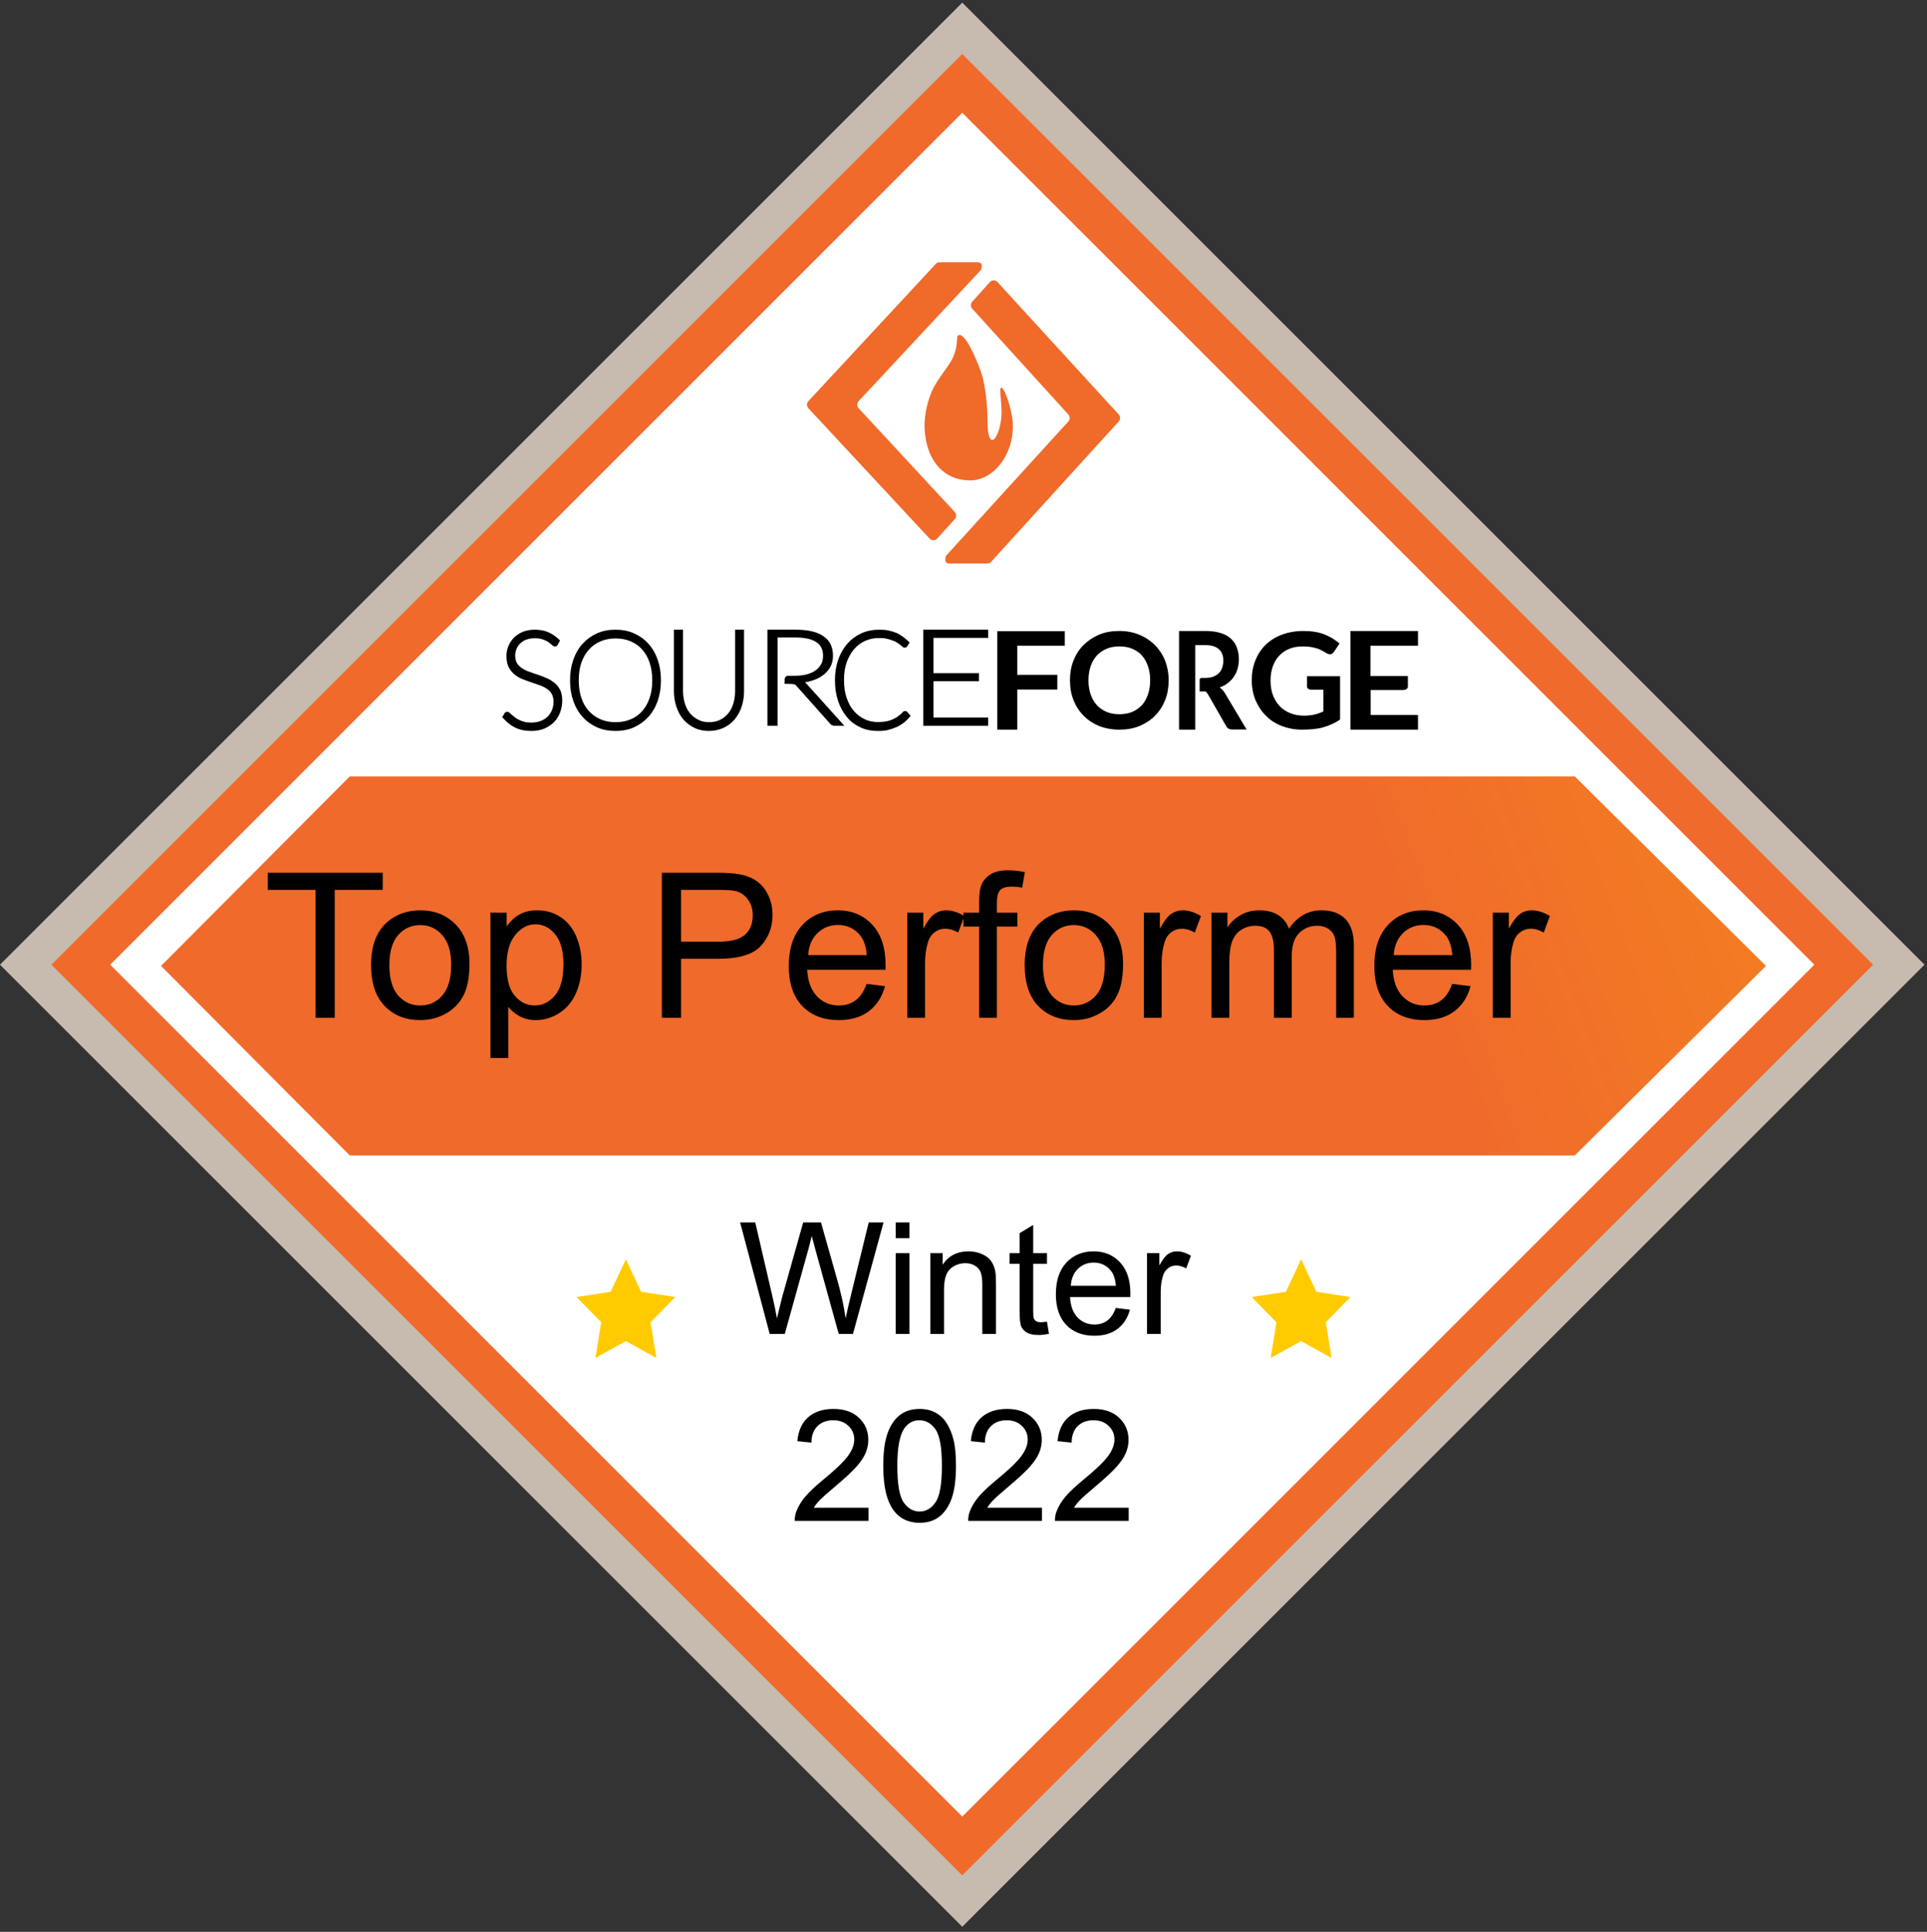 <svg width="366" height="367" viewBox="0 0 366 367" fill="none" xmlns="http://www.w3.org/2000/svg">
<rect x="0" y="0" width="366" height="367" fill="#333333" stroke="none"/>
<path d="M365.53 183.265L182.765 0.5L4.02753e-05 183.265L182.765 366.03L365.53 183.265Z" fill="#C7BAAF"/>
<path d="M355.765 183.264L182.766 10.265L9.766 183.264L182.766 356.264L355.765 183.264Z" fill="#F06A2B"/>
<path d="M344.603 183.265L182.766 21.427L20.928 183.265L182.766 345.103L344.603 183.265Z" fill="white"/>
<path fill-rule="evenodd" clip-rule="evenodd" d="M118.875 239.239L121.772 245.408L128.248 246.399L123.561 251.2L124.669 257.983L118.875 254.781L113.083 257.983L114.19 251.2L109.504 246.399L115.98 245.408L118.875 239.239Z" fill="#FFCB00"/>
<path fill-rule="evenodd" clip-rule="evenodd" d="M247.125 239.239L250.021 245.408L256.497 246.399L251.81 251.2L252.918 257.983L247.125 254.781L241.332 257.983L242.439 251.2L237.753 246.399L244.229 245.408L247.125 239.239Z" fill="#FFCB00"/>
<path fill-rule="evenodd" clip-rule="evenodd" d="M178.452 49.824H185.804C186.163 49.824 186.455 50.116 186.455 50.475V50.737C186.455 50.987 186.36 51.227 186.19 51.41L163.079 76.212C162.726 76.59 162.726 77.176 163.077 77.555L181.348 97.272C181.695 97.647 181.699 98.225 181.355 98.605L178.006 102.3C177.64 102.704 177.016 102.734 176.613 102.369C176.592 102.35 176.572 102.33 176.552 102.309L153.537 77.554C153.185 77.176 153.185 76.59 153.536 76.211L177.728 50.14C177.915 49.938 178.177 49.824 178.452 49.824Z" fill="#F06A2A"/>
<path fill-rule="evenodd" clip-rule="evenodd" d="M187.526 107.043H180.205C179.843 107.043 179.549 106.749 179.549 106.386V106.112C179.549 105.866 179.64 105.629 179.806 105.447L202.912 80.068C203.254 79.692 203.255 79.117 202.913 78.74L184.661 58.647C184.321 58.273 184.319 57.702 184.656 57.326L187.999 53.595C188.362 53.19 188.986 53.155 189.392 53.519C189.416 53.541 189.439 53.563 189.461 53.588L212.483 78.741C212.827 79.117 212.828 79.693 212.485 80.07L188.256 106.72C188.069 106.925 187.804 107.043 187.526 107.043Z" fill="#F06A2A"/>
<path fill-rule="evenodd" clip-rule="evenodd" d="M184.213 91.262C189.005 91.262 192.785 85.867 192.337 80.099C192.138 77.532 190.582 72.938 190.054 73.756C189.794 74.159 190.385 77.311 190.191 79.24C189.869 82.445 188.657 84.397 188.037 83.256C187.417 82.115 187.63 79.862 187.48 77.492C187.316 74.921 186.891 72.361 186.363 70.773C186.132 70.081 183.963 64.195 182.399 63.639C182.298 63.639 182.234 63.639 182.208 63.639C182.157 63.639 182.014 63.688 181.927 63.766C181.582 64.073 182.1 66.094 180.665 68.554C179.722 70.17 177.886 72.276 176.986 74.344C175.767 77.144 175.549 79.888 175.612 81.337C175.885 87.658 179.421 91.262 184.213 91.262Z" fill="#F06A2A"/>
<path fill-rule="evenodd" clip-rule="evenodd" d="M66.441 147.491H299.098L335.42 183.5L299.098 219.508H66.441L30.584 183.5L66.441 147.491Z" fill="url(#paint0_linear_3411_74028)"/>
<path fill-rule="evenodd" clip-rule="evenodd" d="M105.725 122.349C105.655 122.492 105.554 122.565 105.383 122.565C105.282 122.565 105.145 122.492 104.974 122.314C104.806 122.137 104.565 121.962 104.293 121.785C103.984 121.569 103.642 121.395 103.199 121.252C102.756 121.074 102.21 121.001 101.562 121.001C100.911 121.001 100.368 121.113 99.855 121.287C99.379 121.464 98.969 121.747 98.627 122.067C98.285 122.387 98.047 122.774 97.876 123.199C97.705 123.624 97.604 124.087 97.604 124.547C97.604 125.184 97.742 125.682 97.976 126.107C98.218 126.493 98.56 126.849 99.003 127.134C99.412 127.416 99.888 127.664 100.435 127.841C100.982 128.057 101.529 128.231 102.075 128.409C102.619 128.587 103.166 128.799 103.712 129.046C104.259 129.259 104.702 129.579 105.145 129.896C105.588 130.217 105.896 130.68 106.168 131.171C106.409 131.669 106.544 132.306 106.544 133.051C106.544 133.832 106.409 134.539 106.168 135.211C105.93 135.886 105.554 136.489 105.078 136.983C104.601 137.481 103.984 137.868 103.303 138.188C102.585 138.471 101.8 138.613 100.911 138.613C99.754 138.613 98.731 138.401 97.909 137.976C97.057 137.551 96.339 136.945 95.692 136.207L96.034 135.636C96.135 135.493 96.239 135.461 96.373 135.461C96.443 135.461 96.544 135.493 96.648 135.604C96.749 135.709 96.92 135.852 97.057 135.991C97.228 136.134 97.433 136.311 97.671 136.489C97.909 136.663 98.181 136.841 98.49 136.983C98.798 137.126 99.14 137.266 99.549 137.37C99.959 137.481 100.402 137.513 100.911 137.513C101.629 137.513 102.243 137.408 102.79 137.196C103.337 136.983 103.813 136.663 104.189 136.311C104.565 135.956 104.873 135.461 105.078 134.963C105.282 134.434 105.383 133.866 105.383 133.299C105.383 132.661 105.245 132.132 105.011 131.707C104.769 131.279 104.427 130.924 103.984 130.641C103.575 130.359 103.099 130.112 102.552 129.934C102.005 129.757 101.462 129.541 100.911 129.367C100.368 129.189 99.821 128.973 99.275 128.764C98.731 128.548 98.285 128.266 97.842 127.914C97.433 127.559 97.091 127.134 96.819 126.601C96.578 126.069 96.443 125.435 96.443 124.616C96.443 124.017 96.544 123.415 96.782 122.847C97.024 122.276 97.332 121.785 97.772 121.322C98.218 120.897 98.731 120.542 99.379 120.259C100.026 120.012 100.744 119.869 101.562 119.869C102.485 119.869 103.303 120.012 104.051 120.333C104.769 120.65 105.45 121.113 106.067 121.712L105.725 122.349Z" fill="black" stroke="black" stroke-width="0.493"/>
<path fill-rule="evenodd" clip-rule="evenodd" d="M124.132 129.24C124.132 127.973 123.958 126.811 123.61 125.791C123.266 124.77 122.779 123.926 122.155 123.224C121.532 122.518 120.768 121.989 119.869 121.605C118.966 121.217 117.995 121.041 116.922 121.041C115.845 121.041 114.877 121.217 113.974 121.605C113.071 121.989 112.311 122.518 111.688 123.224C111.064 123.926 110.543 124.77 110.195 125.791C109.848 126.811 109.674 127.939 109.674 129.24C109.674 130.506 109.848 131.668 110.195 132.689C110.543 133.709 111.027 134.553 111.688 135.259C112.311 135.961 113.071 136.49 113.974 136.878C114.877 137.262 115.845 137.442 116.922 137.442C117.995 137.442 119 137.262 119.869 136.878C120.768 136.525 121.532 135.961 122.155 135.259C122.779 134.553 123.266 133.709 123.61 132.689C123.958 131.668 124.132 130.544 124.132 129.24ZM125.288 129.241C125.288 130.651 125.085 131.919 124.679 133.082C124.272 134.246 123.696 135.23 122.953 136.043C122.207 136.85 121.328 137.488 120.309 137.945C119.293 138.406 118.14 138.613 116.888 138.613C115.665 138.613 114.516 138.406 113.497 137.945C112.481 137.488 111.602 136.889 110.852 136.043C110.109 135.23 109.533 134.246 109.127 133.082C108.721 131.919 108.517 130.651 108.517 129.241C108.517 127.835 108.721 126.564 109.127 125.404C109.533 124.24 110.109 123.253 110.852 122.443C111.602 121.632 112.481 120.995 113.497 120.538C114.516 120.081 115.665 119.869 116.888 119.869C118.14 119.869 119.293 120.081 120.309 120.538C121.328 120.995 122.207 121.598 122.953 122.443C123.696 123.253 124.272 124.24 124.679 125.404C125.085 126.564 125.288 127.835 125.288 129.241Z" fill="black" stroke="black" stroke-width="0.493"/>
<path fill-rule="evenodd" clip-rule="evenodd" d="M134.693 137.438C135.506 137.438 136.222 137.294 136.875 136.971C137.524 136.648 138.046 136.22 138.5 135.686C138.958 135.153 139.281 134.472 139.508 133.76C139.738 133.009 139.866 132.226 139.866 131.331V119.869H141.072V131.331C141.072 132.367 140.909 133.293 140.618 134.188C140.324 135.079 139.898 135.83 139.348 136.508C138.794 137.15 138.11 137.687 137.329 138.045C136.549 138.399 135.637 138.613 134.661 138.613C133.686 138.613 132.771 138.434 131.99 138.045C131.21 137.652 130.528 137.15 129.972 136.508C129.421 135.865 128.996 135.079 128.705 134.188C128.41 133.293 128.247 132.331 128.247 131.331V119.869H129.485V131.296C129.485 132.152 129.616 132.974 129.844 133.721C130.071 134.472 130.429 135.114 130.851 135.651C131.309 136.188 131.827 136.616 132.48 136.936C133.129 137.294 133.881 137.438 134.693 137.438Z" fill="black" stroke="black" stroke-width="0.493"/>
<path fill-rule="evenodd" clip-rule="evenodd" d="M149.709 128.627H150.058H150.903C151.79 128.627 152.601 128.526 153.295 128.355C153.989 128.146 154.607 127.907 155.07 127.534C155.57 127.188 155.919 126.744 156.188 126.266C156.457 125.785 156.575 125.203 156.575 124.591C156.575 123.323 156.112 122.398 155.187 121.783C154.262 121.168 152.909 120.858 151.096 120.858H147.434V128.627V129.586V137.627H146.005V119.869H151.096C153.413 119.869 155.149 120.28 156.264 121.067C157.424 121.85 157.962 123.014 157.962 124.554C157.962 125.24 157.845 125.856 157.579 126.404C157.306 126.949 156.92 127.463 156.419 127.874C155.919 128.284 155.339 128.661 154.645 128.899C153.951 129.175 153.14 129.347 152.294 129.448C152.526 129.586 152.715 129.757 152.909 129.959L159.816 137.627H158.542C158.387 137.627 158.273 137.59 158.156 137.556C158.042 137.526 157.924 137.418 157.845 137.317L151.445 130.13C151.29 129.959 151.096 129.824 150.945 129.757C150.751 129.686 149.629 129.656 149.246 129.656C149.246 128.728 149.398 128.627 149.709 128.627Z" fill="black" stroke="black" stroke-width="0.493"/>
<path fill-rule="evenodd" clip-rule="evenodd" d="M171.968 135.331C172.034 135.331 172.129 135.369 172.161 135.435L172.642 136.001C172.29 136.393 171.936 136.778 171.515 137.097C171.097 137.416 170.648 137.697 170.164 137.909C169.683 138.121 169.132 138.294 168.587 138.44C168.008 138.582 167.363 138.613 166.689 138.613C165.527 138.613 164.464 138.402 163.498 137.944C162.533 137.486 161.694 136.882 161.02 136.035C160.343 135.227 159.796 134.238 159.409 133.072C159.023 131.91 158.83 130.636 158.83 129.224C158.83 127.85 159.023 126.577 159.441 125.414C159.83 124.248 160.41 123.294 161.115 122.447C161.824 121.636 162.695 120.997 163.692 120.539C164.692 120.081 165.818 119.869 167.008 119.869C167.619 119.869 168.167 119.904 168.682 120.012C169.198 120.116 169.651 120.258 170.1 120.435C170.55 120.612 170.936 120.858 171.322 121.139C171.708 121.42 172.097 121.74 172.449 122.094L172.097 122.659C172.034 122.763 171.936 122.801 171.806 122.801C171.743 122.801 171.645 122.763 171.55 122.659C171.452 122.552 171.29 122.447 171.129 122.305C170.971 122.163 170.743 122.024 170.518 121.882C170.293 121.705 170.002 121.563 169.651 121.459C169.328 121.316 168.939 121.212 168.489 121.105C168.072 120.997 167.556 120.962 167.008 120.962C165.977 120.962 165.043 121.139 164.207 121.528C163.372 121.917 162.631 122.447 162.017 123.187C161.406 123.894 160.922 124.776 160.568 125.765C160.217 126.753 160.055 127.916 160.055 129.186C160.055 130.494 160.217 131.625 160.568 132.649C160.922 133.669 161.375 134.519 161.986 135.227C162.6 135.931 163.305 136.459 164.112 136.847C164.916 137.239 165.818 137.416 166.752 137.416C167.363 137.416 167.879 137.378 168.36 137.274C168.844 137.201 169.265 137.062 169.651 136.882C170.037 136.705 170.423 136.497 170.743 136.25C171.097 136.001 171.42 135.719 171.743 135.369C171.774 135.331 171.806 135.296 171.838 135.296C171.869 135.369 171.936 135.331 171.968 135.331Z" fill="black" stroke="black" stroke-width="0.493"/>
<path fill-rule="evenodd" clip-rule="evenodd" d="M187.44 119.869V120.931H177.05V128.131H185.689V129.159H177.05V136.565H187.44V137.627H175.602V119.869H187.44Z" fill="black" stroke="black" stroke-width="0.493"/>
<path fill-rule="evenodd" clip-rule="evenodd" d="M202.237 119.869V122.663H193.213V128.2H200.818V130.99H193.213V138.613H189.412V119.908H202.237V119.869Z" fill="black"/>
<path fill-rule="evenodd" clip-rule="evenodd" d="M218.452 129.241C218.452 128.242 218.312 127.344 218.032 126.555C217.755 125.762 217.376 125.075 216.887 124.519C216.398 123.967 215.773 123.554 215.046 123.245C214.314 122.937 213.515 122.798 212.613 122.798C211.708 122.798 210.908 122.937 210.181 123.245C209.449 123.554 208.858 123.967 208.336 124.519C207.816 125.075 207.434 125.762 207.154 126.555C206.877 127.344 206.737 128.242 206.737 129.241C206.737 130.241 206.877 131.138 207.154 131.931C207.434 132.72 207.816 133.411 208.336 133.964C208.858 134.516 209.449 134.929 210.181 135.241C210.908 135.549 211.708 135.685 212.613 135.685C213.515 135.685 214.314 135.549 215.046 135.241C215.773 134.929 216.364 134.516 216.887 133.964C217.376 133.411 217.755 132.72 218.032 131.931C218.312 131.138 218.452 130.241 218.452 129.241ZM221.966 129.241C221.966 130.591 221.757 131.838 221.305 132.977C220.853 134.119 220.226 135.119 219.387 135.952C218.589 136.781 217.579 137.437 216.428 137.923C215.278 138.406 213.99 138.613 212.596 138.613C211.202 138.613 209.911 138.375 208.76 137.923C207.613 137.437 206.637 136.818 205.801 135.952C204.962 135.119 204.335 134.119 203.883 132.977C203.431 131.838 203.222 130.591 203.222 129.241C203.222 127.895 203.431 126.648 203.883 125.505C204.335 124.363 204.962 123.364 205.801 122.531C206.637 121.702 207.613 121.046 208.76 120.559C209.911 120.077 211.202 119.869 212.596 119.869C213.99 119.869 215.278 120.111 216.428 120.597C217.579 121.083 218.552 121.739 219.387 122.568C220.189 123.398 220.853 124.401 221.305 125.543C221.723 126.648 221.966 127.895 221.966 129.241Z" fill="black"/>
<path fill-rule="evenodd" clip-rule="evenodd" d="M228.225 128.781H228.939C229.528 128.781 230.026 128.708 230.459 128.534C230.895 128.356 231.237 128.144 231.518 127.859C231.796 127.578 232.012 127.226 232.138 126.834C232.263 126.448 232.354 125.985 232.354 125.526C232.354 124.57 232.077 123.83 231.518 123.336C230.959 122.839 230.12 122.557 229 122.557H227.016V128.781V131.294V138.613H223.94V119.869H228.97C230.087 119.869 231.051 120.012 231.857 120.259C232.666 120.502 233.316 120.892 233.816 121.351C234.311 121.813 234.714 122.414 234.933 123.054C235.18 123.722 235.306 124.431 235.306 125.241C235.306 125.881 235.211 126.482 235.055 127.049C234.903 127.612 234.652 128.11 234.341 128.569C234.03 129.028 233.657 129.42 233.194 129.772C232.727 130.126 232.229 130.408 231.64 130.589C232.012 130.832 232.354 131.187 232.635 131.646L236.764 138.579H234.002C233.722 138.579 233.502 138.509 233.316 138.405C233.129 138.297 232.977 138.123 232.852 137.873L229.406 131.861C229.311 131.719 229.125 131.399 228.939 131.364H227.852V129.101C227.883 128.781 228.225 128.781 228.225 128.781Z" fill="black"/>
<path fill-rule="evenodd" clip-rule="evenodd" d="M247.599 135.956C248.385 135.956 249.097 135.885 249.669 135.746C250.24 135.61 250.812 135.403 251.345 135.162V131.019H248.992C248.778 131.019 248.599 130.948 248.455 130.846C248.315 130.707 248.241 130.571 248.241 130.398V128.464H254.522V136.683C254.059 137.025 253.558 137.3 253.021 137.544C252.488 137.785 251.952 137.996 251.345 138.165C250.742 138.338 250.135 138.44 249.455 138.512C248.778 138.579 248.062 138.613 247.28 138.613C245.888 138.613 244.639 138.372 243.461 137.925C242.283 137.473 241.283 136.818 240.462 135.99C239.607 135.162 238.965 134.161 238.467 133.021C238 131.885 237.751 130.605 237.751 129.258C237.751 127.877 237.965 126.635 238.432 125.461C238.895 124.321 239.537 123.32 240.392 122.492C241.248 121.664 242.283 121.009 243.496 120.562C244.71 120.11 246.067 119.869 247.564 119.869C249.097 119.869 250.454 120.076 251.559 120.524C252.702 120.976 253.632 121.563 254.414 122.251L253.379 123.805C253.165 124.118 252.916 124.291 252.593 124.291C252.38 124.291 252.166 124.219 251.952 124.08C251.668 123.907 251.384 123.768 251.096 123.595C250.812 123.425 250.489 123.29 250.135 123.181C249.777 123.079 249.384 122.978 248.957 122.906C248.529 122.838 247.992 122.804 247.421 122.804C246.495 122.804 245.635 122.94 244.888 123.252C244.138 123.565 243.496 123.979 242.963 124.566C242.426 125.119 242.034 125.807 241.75 126.601C241.462 127.395 241.318 128.291 241.318 129.258C241.318 130.331 241.462 131.26 241.785 132.088C242.107 132.916 242.535 133.608 243.068 134.161C243.605 134.715 244.282 135.162 245.032 135.471C245.779 135.783 246.709 135.956 247.599 135.956Z" fill="black"/>
<path fill-rule="evenodd" clip-rule="evenodd" d="M266.517 131.082H260.335V135.819H269.321V138.613H256.496V119.869H269.321V122.667H260.297V128.43H267.4V130.48C267.4 130.48 267.362 131.082 266.517 131.082Z" fill="black"/>
<path d="M59.938 193.341V169.051H50.864V165.801H72.694V169.051H63.582V193.341H59.938ZM70.477 183.366C70.477 179.671 71.504 176.935 73.558 175.156C75.274 173.678 77.365 172.939 79.832 172.939C82.575 172.939 84.817 173.841 86.558 175.645C88.299 177.436 89.169 179.915 89.169 183.084C89.169 185.651 88.781 187.674 88.004 189.152C87.24 190.617 86.12 191.757 84.642 192.571C83.176 193.385 81.573 193.792 79.832 193.792C77.04 193.792 74.779 192.897 73.051 191.106C71.335 189.315 70.477 186.735 70.477 183.366ZM73.952 183.366C73.952 185.921 74.51 187.837 75.624 189.114C76.739 190.379 78.142 191.012 79.832 191.012C81.511 191.012 82.907 190.373 84.022 189.096C85.136 187.818 85.694 185.871 85.694 183.253C85.694 180.786 85.13 178.92 84.003 177.655C82.888 176.377 81.498 175.739 79.832 175.739C78.142 175.739 76.739 176.371 75.624 177.636C74.51 178.901 73.952 180.811 73.952 183.366ZM93.152 200.987V173.39H96.233V175.983C96.959 174.968 97.78 174.211 98.694 173.71C99.608 173.196 100.717 172.939 102.019 172.939C103.722 172.939 105.225 173.378 106.528 174.254C107.83 175.131 108.813 176.371 109.477 177.974C110.141 179.565 110.473 181.312 110.473 183.215C110.473 185.257 110.103 187.098 109.365 188.739C108.638 190.367 107.574 191.619 106.171 192.496C104.781 193.36 103.315 193.792 101.775 193.792C100.648 193.792 99.633 193.554 98.731 193.078C97.842 192.602 97.11 192.001 96.534 191.275V200.987H93.152ZM96.214 183.478C96.214 186.046 96.734 187.943 97.773 189.171C98.813 190.398 100.072 191.012 101.549 191.012C103.052 191.012 104.336 190.379 105.401 189.114C106.478 187.837 107.016 185.864 107.016 183.197C107.016 180.654 106.49 178.751 105.438 177.486C104.399 176.221 103.153 175.588 101.7 175.588C100.259 175.588 98.982 176.265 97.867 177.617C96.765 178.957 96.214 180.911 96.214 183.478ZM125.709 193.341V165.801H136.097C137.926 165.801 139.322 165.888 140.287 166.064C141.639 166.289 142.773 166.721 143.687 167.36C144.601 167.986 145.334 168.869 145.885 170.009C146.449 171.148 146.731 172.401 146.731 173.766C146.731 176.108 145.985 178.093 144.495 179.721C143.005 181.337 140.312 182.145 136.417 182.145H129.353V193.341H125.709ZM129.353 178.895H136.473C138.828 178.895 140.5 178.456 141.489 177.58C142.479 176.703 142.973 175.469 142.973 173.879C142.973 172.726 142.679 171.743 142.09 170.929C141.514 170.103 140.75 169.558 139.798 169.295C139.185 169.132 138.051 169.051 136.398 169.051H129.353V178.895ZM164.596 186.916L168.091 187.348C167.54 189.39 166.519 190.974 165.028 192.101C163.538 193.229 161.634 193.792 159.317 193.792C156.399 193.792 154.082 192.897 152.366 191.106C150.663 189.302 149.811 186.779 149.811 183.535C149.811 180.178 150.676 177.573 152.404 175.72C154.132 173.866 156.374 172.939 159.13 172.939C161.797 172.939 163.976 173.847 165.667 175.663C167.358 177.479 168.203 180.034 168.203 183.328C168.203 183.529 168.197 183.829 168.185 184.23H153.306C153.431 186.422 154.051 188.1 155.166 189.265C156.28 190.429 157.67 191.012 159.336 191.012C160.576 191.012 161.634 190.686 162.511 190.035C163.388 189.384 164.083 188.344 164.596 186.916ZM153.494 181.45H164.634C164.484 179.771 164.058 178.513 163.356 177.674C162.279 176.371 160.883 175.72 159.167 175.72C157.614 175.72 156.305 176.239 155.241 177.279C154.189 178.319 153.606 179.709 153.494 181.45ZM172.318 193.341V173.39H175.361V176.415C176.137 175 176.851 174.067 177.503 173.616C178.166 173.165 178.893 172.939 179.682 172.939C180.821 172.939 181.98 173.303 183.157 174.029L181.992 177.166C181.166 176.678 180.339 176.434 179.513 176.434C178.774 176.434 178.11 176.659 177.521 177.11C176.933 177.548 176.513 178.162 176.263 178.951C175.887 180.153 175.699 181.468 175.699 182.896V193.341H172.318ZM185.975 193.341V176.02H182.988V173.39H185.975V171.267C185.975 169.927 186.094 168.932 186.332 168.28C186.658 167.404 187.228 166.696 188.042 166.157C188.868 165.606 190.02 165.331 191.498 165.331C192.45 165.331 193.502 165.444 194.654 165.669L194.147 168.619C193.446 168.493 192.782 168.431 192.156 168.431C191.129 168.431 190.402 168.65 189.977 169.088C189.551 169.527 189.338 170.347 189.338 171.549V173.39H193.227V176.02H189.338V193.341H185.975ZM194.617 183.366C194.617 179.671 195.644 176.935 197.698 175.156C199.414 173.678 201.505 172.939 203.972 172.939C206.715 172.939 208.957 173.841 210.698 175.645C212.439 177.436 213.309 179.915 213.309 183.084C213.309 185.651 212.921 187.674 212.145 189.152C211.381 190.617 210.26 191.757 208.782 192.571C207.316 193.385 205.713 193.792 203.972 193.792C201.18 193.792 198.919 192.897 197.191 191.106C195.475 189.315 194.617 186.735 194.617 183.366ZM198.092 183.366C198.092 185.921 198.65 187.837 199.764 189.114C200.879 190.379 202.282 191.012 203.972 191.012C205.651 191.012 207.047 190.373 208.162 189.096C209.276 187.818 209.834 185.871 209.834 183.253C209.834 180.786 209.27 178.92 208.143 177.655C207.028 176.377 205.638 175.739 203.972 175.739C202.282 175.739 200.879 176.371 199.764 177.636C198.65 178.901 198.092 180.811 198.092 183.366ZM217.254 193.341V173.39H220.298V176.415C221.074 175 221.788 174.067 222.439 173.616C223.103 173.165 223.83 172.939 224.619 172.939C225.758 172.939 226.917 173.303 228.094 174.029L226.929 177.166C226.103 176.678 225.276 176.434 224.45 176.434C223.711 176.434 223.047 176.659 222.458 177.11C221.87 177.548 221.45 178.162 221.2 178.951C220.824 180.153 220.636 181.468 220.636 182.896V193.341H217.254ZM230.104 193.341V173.39H233.129V176.189C233.755 175.213 234.588 174.43 235.627 173.841C236.667 173.24 237.85 172.939 239.178 172.939C240.656 172.939 241.864 173.246 242.804 173.86C243.756 174.474 244.426 175.331 244.814 176.434C246.392 174.104 248.446 172.939 250.976 172.939C252.955 172.939 254.476 173.49 255.541 174.593C256.605 175.682 257.138 177.367 257.138 179.646V193.341H253.775V180.773C253.775 179.421 253.662 178.45 253.437 177.861C253.224 177.26 252.829 176.778 252.253 176.415C251.677 176.052 251.001 175.87 250.224 175.87C248.822 175.87 247.657 176.34 246.73 177.279C245.803 178.206 245.34 179.696 245.34 181.75V193.341H241.958V180.379C241.958 178.876 241.683 177.749 241.132 176.997C240.581 176.246 239.679 175.87 238.427 175.87C237.475 175.87 236.592 176.121 235.778 176.621C234.976 177.122 234.394 177.855 234.031 178.819C233.667 179.784 233.486 181.174 233.486 182.99V193.341H230.104ZM275.811 186.916L279.306 187.348C278.755 189.39 277.734 190.974 276.243 192.101C274.753 193.229 272.849 193.792 270.532 193.792C267.614 193.792 265.297 192.897 263.581 191.106C261.878 189.302 261.027 186.779 261.027 183.535C261.027 180.178 261.891 177.573 263.619 175.72C265.347 173.866 267.589 172.939 270.345 172.939C273.012 172.939 275.191 173.847 276.882 175.663C278.573 177.479 279.418 180.034 279.418 183.328C279.418 183.529 279.412 183.829 279.4 184.23H264.521C264.646 186.422 265.266 188.1 266.381 189.265C267.495 190.429 268.885 191.012 270.551 191.012C271.791 191.012 272.849 190.686 273.726 190.035C274.603 189.384 275.298 188.344 275.811 186.916ZM264.709 181.45H275.849C275.699 179.771 275.273 178.513 274.571 177.674C273.494 176.371 272.098 175.72 270.382 175.72C268.829 175.72 267.52 176.239 266.456 177.279C265.404 178.319 264.821 179.709 264.709 181.45ZM283.533 193.341V173.39H286.576V176.415C287.352 175 288.066 174.067 288.718 173.616C289.381 173.165 290.108 172.939 290.897 172.939C292.036 172.939 293.195 173.303 294.372 174.029L293.208 177.166C292.381 176.678 291.554 176.434 290.728 176.434C289.989 176.434 289.325 176.659 288.736 177.11C288.148 177.548 287.728 178.162 287.478 178.951C287.102 180.153 286.914 181.468 286.914 182.896V193.341H283.533Z" fill="black"/>
<path d="M146.194 253.415L140.573 232.229H143.448L146.671 246.117C147.018 247.572 147.317 249.017 147.567 250.452C148.107 248.188 148.424 246.883 148.521 246.536L152.553 232.229H155.934L158.969 242.952C159.73 245.611 160.279 248.111 160.616 250.452C160.886 249.113 161.238 247.576 161.671 245.842L164.995 232.229H167.813L162.004 253.415H159.301L154.836 237.273C154.46 235.924 154.239 235.095 154.171 234.787C153.95 235.76 153.742 236.589 153.55 237.273L149.055 253.415H146.194ZM170.125 235.221V232.229H172.726V235.221H170.125ZM170.125 253.415V238.068H172.726V253.415H170.125ZM176.7 253.415V238.068H179.041V240.25C180.169 238.564 181.797 237.721 183.926 237.721C184.851 237.721 185.698 237.889 186.469 238.227C187.25 238.554 187.832 238.988 188.218 239.527C188.603 240.067 188.873 240.707 189.027 241.449C189.123 241.931 189.171 242.774 189.171 243.978V253.415H186.57V244.079C186.57 243.019 186.469 242.229 186.267 241.709C186.065 241.179 185.703 240.76 185.183 240.452C184.672 240.134 184.07 239.975 183.377 239.975C182.269 239.975 181.31 240.327 180.501 241.03C179.701 241.733 179.301 243.068 179.301 245.033V253.415H176.7ZM198.854 251.088L199.229 253.386C198.497 253.54 197.842 253.617 197.264 253.617C196.32 253.617 195.588 253.468 195.068 253.169C194.547 252.87 194.181 252.48 193.969 251.998C193.757 251.507 193.651 250.481 193.651 248.92V240.091H191.744V238.068H193.651V234.267L196.238 232.706V238.068H198.854V240.091H196.238V249.065C196.238 249.807 196.281 250.283 196.368 250.495C196.464 250.707 196.614 250.876 196.816 251.001C197.028 251.126 197.327 251.189 197.712 251.189C198.001 251.189 198.382 251.155 198.854 251.088ZM211.917 248.472L214.605 248.805C214.181 250.375 213.396 251.594 212.25 252.461C211.103 253.328 209.639 253.761 207.857 253.761C205.612 253.761 203.83 253.073 202.51 251.695C201.2 250.308 200.544 248.366 200.544 245.871C200.544 243.289 201.209 241.285 202.539 239.859C203.868 238.434 205.593 237.721 207.712 237.721C209.764 237.721 211.441 238.419 212.741 239.816C214.042 241.213 214.692 243.178 214.692 245.712C214.692 245.866 214.687 246.098 214.678 246.406H203.232C203.329 248.092 203.806 249.383 204.663 250.279C205.52 251.175 206.59 251.623 207.871 251.623C208.825 251.623 209.639 251.372 210.313 250.871C210.988 250.37 211.522 249.571 211.917 248.472ZM203.377 244.267H211.946C211.831 242.976 211.503 242.008 210.964 241.362C210.135 240.36 209.061 239.859 207.741 239.859C206.546 239.859 205.54 240.259 204.721 241.059C203.912 241.859 203.464 242.928 203.377 244.267ZM217.857 253.415V238.068H220.198V240.394C220.795 239.306 221.344 238.588 221.845 238.241C222.356 237.894 222.915 237.721 223.522 237.721C224.398 237.721 225.289 238 226.195 238.559L225.299 240.972C224.663 240.596 224.027 240.409 223.391 240.409C222.823 240.409 222.312 240.582 221.86 240.929C221.407 241.266 221.084 241.738 220.891 242.345C220.602 243.27 220.458 244.282 220.458 245.38V253.415H217.857Z" fill="black"/>
<path d="M164.952 286.426V288.927H150.949C150.93 288.3 151.031 287.698 151.253 287.12C151.609 286.166 152.177 285.227 152.958 284.302C153.748 283.377 154.885 282.308 156.368 281.094C158.671 279.206 160.227 277.713 161.036 276.614C161.845 275.506 162.25 274.461 162.25 273.478C162.25 272.448 161.879 271.58 161.137 270.877C160.405 270.164 159.446 269.808 158.261 269.808C157.009 269.808 156.007 270.184 155.255 270.935C154.504 271.686 154.123 272.727 154.114 274.056L151.44 273.782C151.623 271.788 152.312 270.27 153.507 269.23C154.701 268.18 156.306 267.655 158.319 267.655C160.352 267.655 161.961 268.218 163.146 269.345C164.331 270.473 164.923 271.869 164.923 273.536C164.923 274.384 164.75 275.217 164.403 276.036C164.056 276.855 163.478 277.717 162.669 278.623C161.869 279.529 160.535 280.771 158.666 282.351C157.105 283.662 156.103 284.553 155.66 285.025C155.217 285.487 154.851 285.954 154.562 286.426H164.952ZM167.756 278.478C167.756 275.974 168.011 273.96 168.521 272.438C169.042 270.906 169.808 269.726 170.819 268.897C171.84 268.069 173.122 267.655 174.663 267.655C175.8 267.655 176.797 267.886 177.655 268.348C178.512 268.801 179.22 269.461 179.779 270.328C180.338 271.185 180.776 272.236 181.094 273.478C181.412 274.712 181.571 276.378 181.571 278.478C181.571 280.964 181.315 282.973 180.805 284.505C180.294 286.027 179.528 287.207 178.507 288.045C177.496 288.874 176.214 289.288 174.663 289.288C172.621 289.288 171.017 288.556 169.851 287.091C168.454 285.328 167.756 282.457 167.756 278.478ZM170.429 278.478C170.429 281.956 170.834 284.273 171.643 285.429C172.462 286.576 173.469 287.149 174.663 287.149C175.858 287.149 176.86 286.571 177.669 285.415C178.488 284.259 178.897 281.947 178.897 278.478C178.897 274.991 178.488 272.674 177.669 271.527C176.86 270.381 175.848 269.808 174.634 269.808C173.44 269.808 172.486 270.314 171.773 271.325C170.877 272.616 170.429 275.001 170.429 278.478ZM197.9 286.426V288.927H183.897C183.878 288.3 183.979 287.698 184.201 287.12C184.557 286.166 185.126 285.227 185.906 284.302C186.696 283.377 187.833 282.308 189.316 281.094C191.619 279.206 193.175 277.713 193.984 276.614C194.793 275.506 195.198 274.461 195.198 273.478C195.198 272.448 194.827 271.58 194.085 270.877C193.353 270.164 192.395 269.808 191.21 269.808C189.957 269.808 188.955 270.184 188.204 270.935C187.452 271.686 187.072 272.727 187.062 274.056L184.389 273.782C184.572 271.788 185.261 270.27 186.455 269.23C187.65 268.18 189.254 267.655 191.267 267.655C193.3 267.655 194.909 268.218 196.094 269.345C197.279 270.473 197.871 271.869 197.871 273.536C197.871 274.384 197.698 275.217 197.351 276.036C197.004 276.855 196.426 277.717 195.617 278.623C194.818 279.529 193.483 280.771 191.614 282.351C190.053 283.662 189.052 284.553 188.608 285.025C188.165 285.487 187.799 285.954 187.51 286.426H197.9ZM214.375 286.426V288.927H200.372C200.352 288.3 200.453 287.698 200.675 287.12C201.031 286.166 201.6 285.227 202.38 284.302C203.17 283.377 204.307 282.308 205.791 281.094C208.093 279.206 209.649 277.713 210.458 276.614C211.268 275.506 211.672 274.461 211.672 273.478C211.672 272.448 211.301 271.58 210.559 270.877C209.827 270.164 208.869 269.808 207.684 269.808C206.431 269.808 205.429 270.184 204.678 270.935C203.926 271.686 203.546 272.727 203.536 274.056L200.863 273.782C201.046 271.788 201.735 270.27 202.929 269.23C204.124 268.18 205.728 267.655 207.742 267.655C209.774 267.655 211.383 268.218 212.568 269.345C213.753 270.473 214.346 271.869 214.346 273.536C214.346 274.384 214.172 275.217 213.825 276.036C213.479 276.855 212.901 277.717 212.091 278.623C211.292 279.529 209.957 280.771 208.088 282.351C206.528 283.662 205.526 284.553 205.083 285.025C204.639 285.487 204.273 285.954 203.984 286.426H214.375Z" fill="black"/>
<defs>
<linearGradient id="paint0_linear_3411_74028" x1="634.282" y1="175.911" x2="308.208" y2="296.445" gradientUnits="userSpaceOnUse">
<stop stop-color="#FFCB00"/>
<stop offset="1" stop-color="#F06A2B"/>
</linearGradient>
</defs>
</svg>
